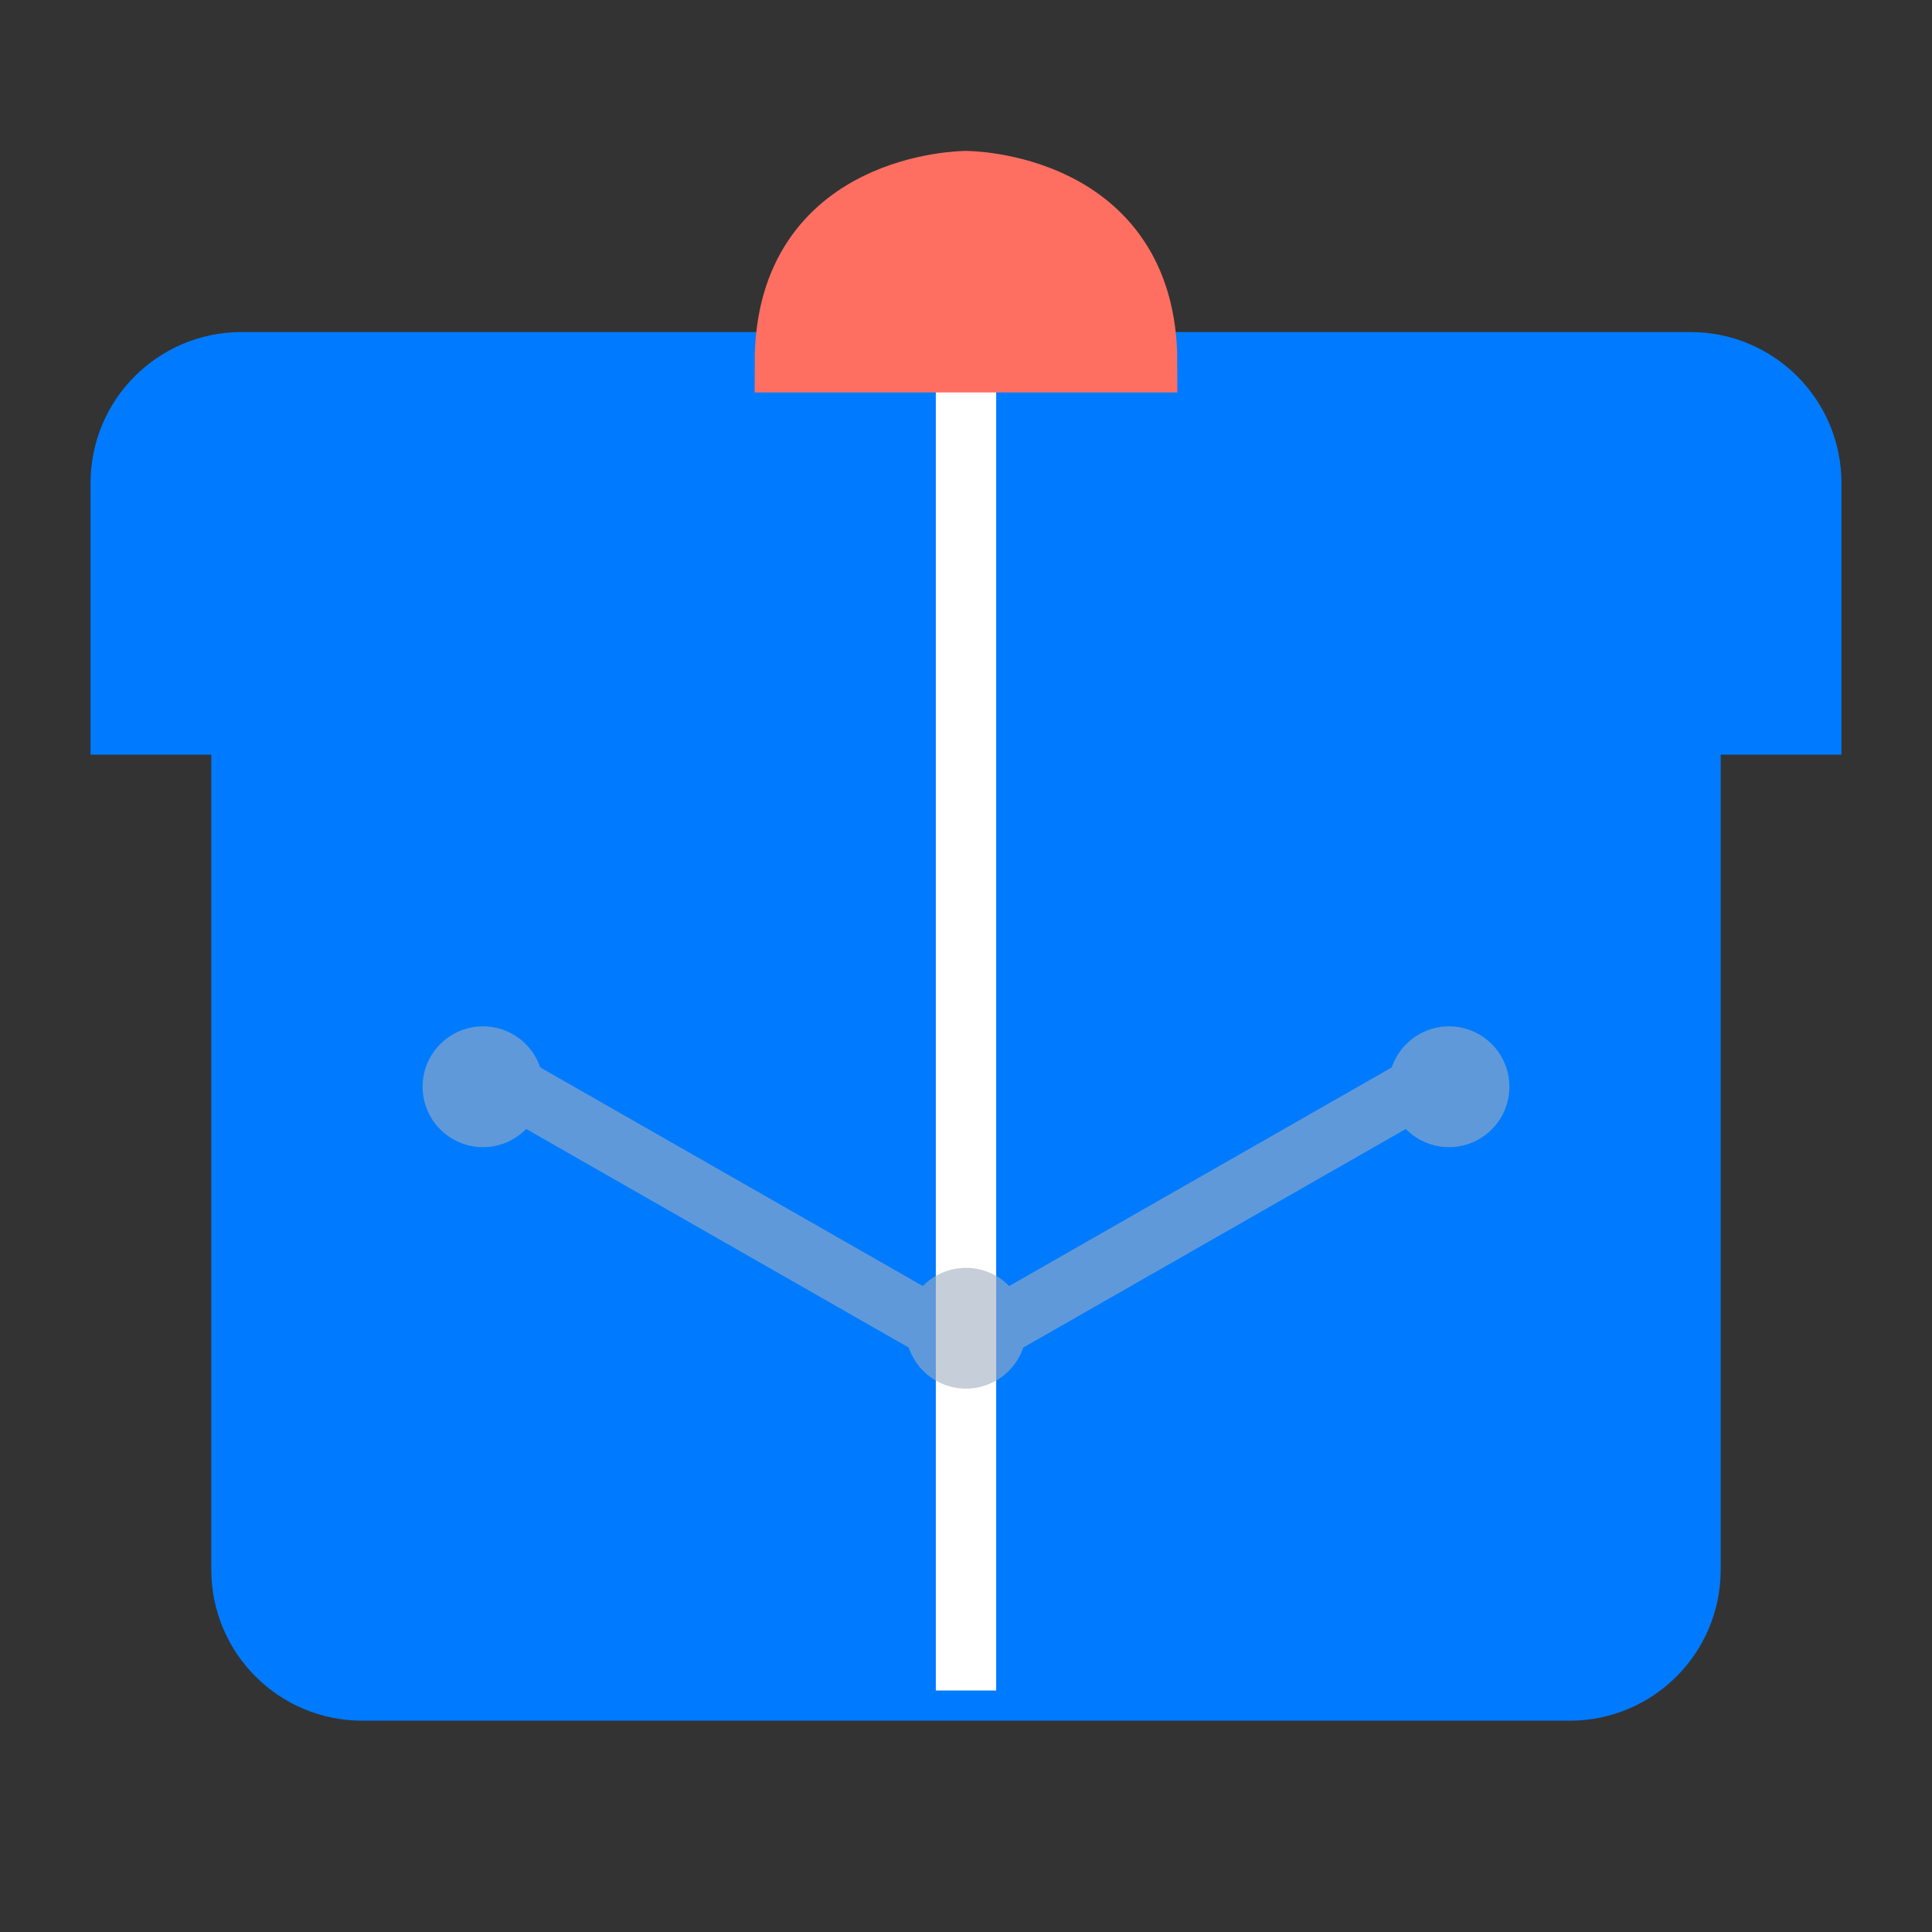 <?xml version="1.0" encoding="UTF-8"?>
<svg width="32" height="32" viewBox="0 0 32 32" fill="none" xmlns="http://www.w3.org/2000/svg">
  <rect x="0" y="0" width="32" height="32" fill="#333333" stroke="none"/>
  <!-- Box Base -->
  <path d="M4 12H28V26C28 27.105 27.105 28 26 28H6C4.895 28 4 27.105 4 26V12Z" fill="#007BFF" stroke="#007BFF" strokeWidth="2" strokeLinejoin="round"/>
  <!-- Box Top -->
  <path d="M2 8C2 6.895 2.895 6 4 6H28C29.105 6 30 6.895 30 8V12H2V8Z" fill="#007BFF" stroke="#007BFF" strokeWidth="2" strokeLinejoin="round"/>
  <!-- Split Line -->
  <path d="M16 6V28" stroke="white" strokeWidth="2" strokeLinecap="round" strokeDasharray="4 4"/>
  <!-- Ribbon -->
  <path d="M16 3C16 3 13 3 13 6H19C19 3 16 3 16 3Z" fill="#FF6F61" stroke="#FF6F61" strokeWidth="2" strokeLinejoin="round"/>
  <!-- Connection Lines -->
  <g opacity="0.6">
    <circle cx="8" cy="18" r="1" fill="#A0AEC0"/>
    <circle cx="24" cy="18" r="1" fill="#A0AEC0"/>
    <circle cx="16" cy="22" r="1" fill="#A0AEC0"/>
    <line x1="8.5" y1="18" x2="15.5" y2="22" stroke="#A0AEC0" strokeWidth="0.5"/>
    <line x1="23.5" y1="18" x2="16.5" y2="22" stroke="#A0AEC0" strokeWidth="0.5"/>
  </g>
</svg> 